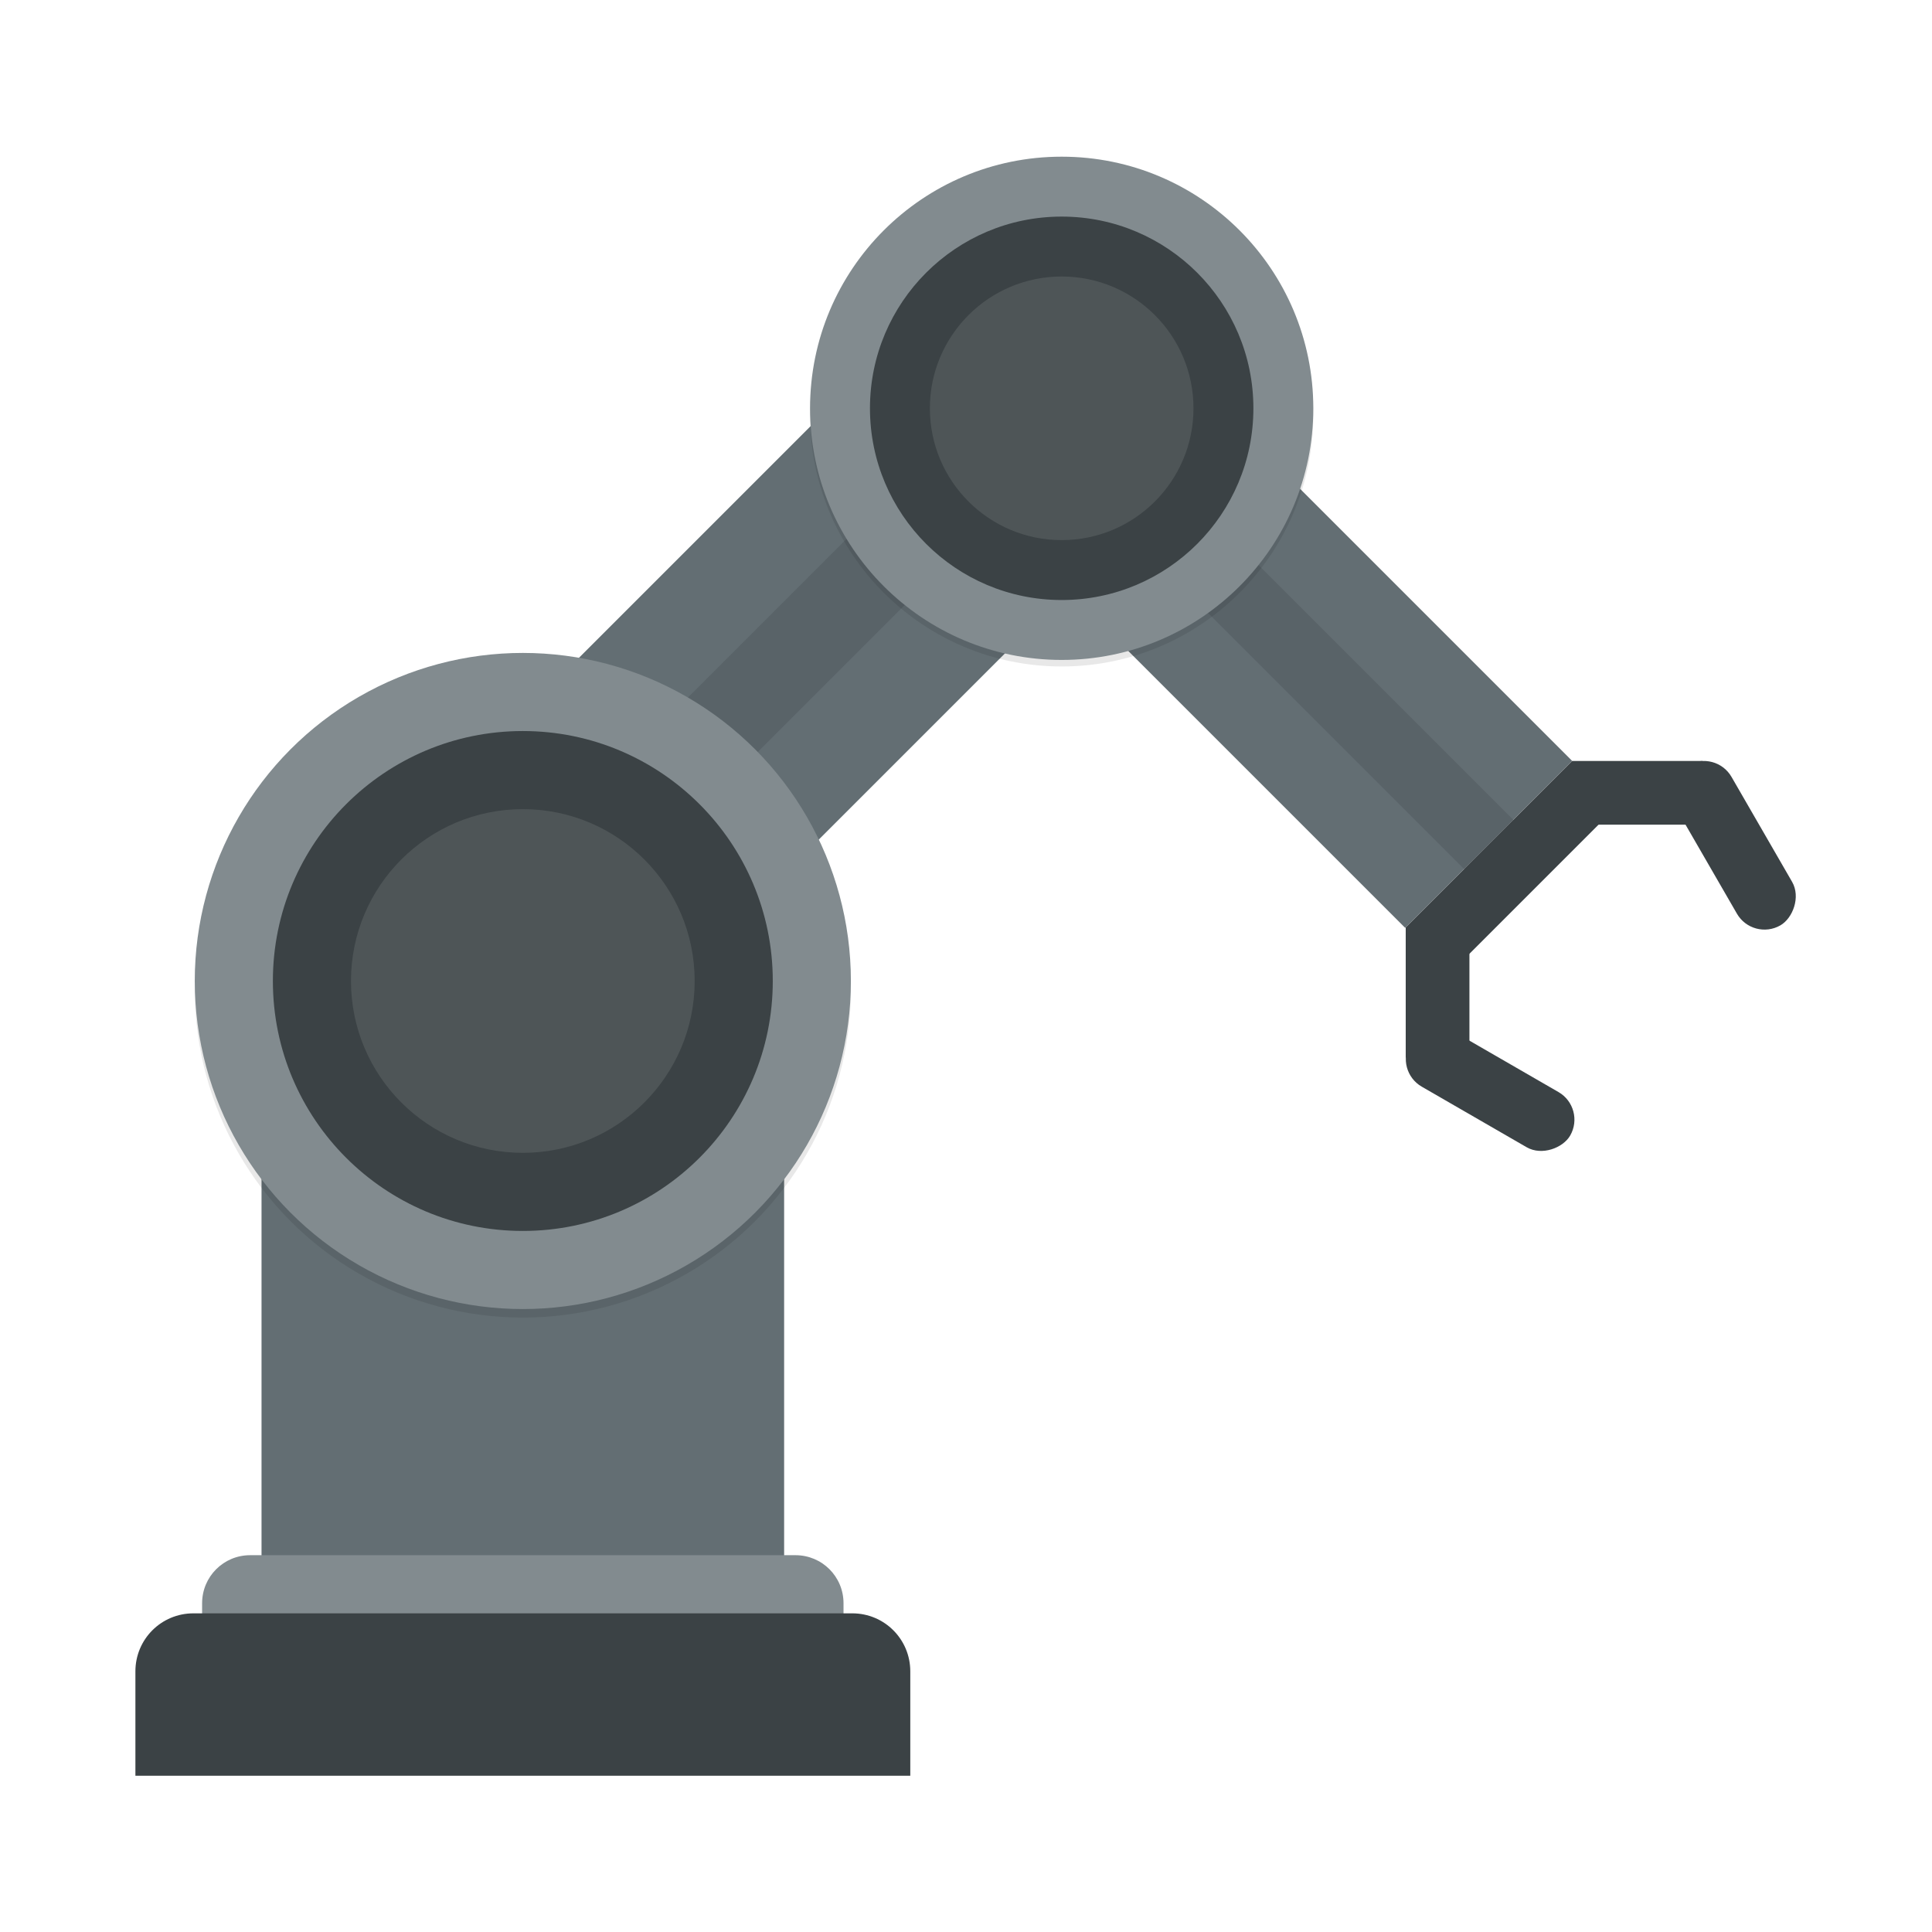 <?xml version="1.0" encoding="UTF-8" standalone="no"?>
<svg
   xmlns:dc="http://purl.org/dc/elements/1.1/"
   xmlns:cc="http://creativecommons.org/ns#"
   xmlns:rdf="http://www.w3.org/1999/02/22-rdf-syntax-ns#"
   xmlns:svg="http://www.w3.org/2000/svg"
   xmlns="http://www.w3.org/2000/svg"
   xmlns:sodipodi="http://sodipodi.sourceforge.net/DTD/sodipodi-0.dtd"
   xmlns:inkscape="http://www.inkscape.org/namespaces/inkscape"
   version="1.1"
   viewBox="0 0 64 64"
   id="svg31"
   sodipodi:docname="virtual-engineering.svg"
   width="64"
   height="64"
   inkscape:version="1.0.1 (3bc2e813f5, 2020-09-07)">
  <sodipodi:namedview
     pagecolor="#ffffff"
     bordercolor="#666666"
     borderopacity="1"
     objecttolerance="10"
     gridtolerance="10"
     guidetolerance="10"
     inkscape:pageopacity="0"
     inkscape:pageshadow="2"
     inkscape:window-width="1920"
     inkscape:window-height="1004"
     id="namedview33"
     showgrid="false"
     inkscape:snap-nodes="true"
     inkscape:zoom="3.0604465"
     inkscape:cx="44.585098"
     inkscape:cy="-7.2710261"
     inkscape:window-x="0"
     inkscape:window-y="0"
     inkscape:window-maximized="1"
     inkscape:current-layer="svg31" />
  <defs
     id="defs7">
    <linearGradient
       id="linearGradient3764"
       x1="1"
       x2="47"
       gradientTransform="rotate(-90,75.732,-27.732)"
       gradientUnits="userSpaceOnUse">
      <stop
         style="stop-color:#1f2745"
         offset="0"
         id="stop2" />
      <stop
         style="stop-color:#252f53"
         offset="1"
         id="stop4" />
    </linearGradient>
    <filter
       inkscape:collect="always"
       style="color-interpolation-filters:sRGB"
       id="filter961"
       x="-0.012"
       width="1.024"
       y="-0.012"
       height="1.024">
      <feGaussianBlur
         inkscape:collect="always"
         stdDeviation="0.105"
         id="feGaussianBlur963" />
    </filter>
  </defs>
  <g
     id="g1107"
     transform="matrix(1.035,0,0,1.035,43.774,8.881)">
    <g
       id="g1026"
       transform="matrix(0.792,0,0,0.792,12.454,0.916)">
      <rect
         style="fill:#636e73;fill-opacity:1;stroke-width:2;stroke-linecap:round"
         id="rect1016"
         width="25.045"
         height="9.542"
         x="-15.736"
         y="17.219"
         ry="0"
         transform="rotate(45)" />
      <rect
         style="fill:#596368;fill-opacity:1;stroke-width:1.086;stroke-linecap:round"
         id="rect1018"
         width="25.045"
         height="2.813"
         x="-15.736"
         y="20.584"
         ry="0"
         transform="rotate(45)" />
    </g>
    <g
       id="g1006">
      <rect
         style="opacity:1;fill:#636e73;fill-opacity:1;stroke-width:2;stroke-linecap:round"
         id="rect995"
         width="25.045"
         height="9.542"
         x="-34.513"
         y="-7.984"
         ry="0"
         transform="rotate(-45)" />
      <rect
         style="opacity:1;fill:#596368;fill-opacity:1;stroke-width:1.086;stroke-linecap:round"
         id="rect997"
         width="25.045"
         height="2.813"
         x="-34.513"
         y="-4.619"
         ry="0"
         transform="rotate(-45)" />
    </g>
    <rect
       style="fill:#636e73;fill-opacity:1;stroke-width:2;stroke-linecap:round"
       id="rect955"
       width="16.726"
       height="15.929"
       x="-33.923"
       y="25.492"
       ry="0" />
    <path
       id="path953"
       style="fill:#828b8f;fill-opacity:1;stroke-width:1.656;stroke-linecap:round"
       d="m -34.287,41.195 c -0.852,0 -1.538,0.686 -1.538,1.538 v 2.765 h 20.529 v -2.765 c 0,-0.852 -0.686,-1.538 -1.538,-1.538 z"
       sodipodi:nodetypes="ssccsss" />
    <path
       id="path950"
       style="fill:#3b4245;fill-opacity:1;stroke-width:2;stroke-linecap:round"
       d="m -36.103,43.056 c -1.029,0 -1.857,0.828 -1.857,1.857 v 3.341 h 24.801 v -3.341 c 0,-1.029 -0.828,-1.857 -1.857,-1.857 z"
       sodipodi:nodetypes="ssccsss" />
    <g
       id="g1033">
      <circle
         style="opacity:0.3;fill:#000000;fill-opacity:1;stroke-width:2.078;stroke-linecap:round;filter:url(#filter961)"
         id="circle959"
         cx="-25.56"
         cy="23.09"
         r="10.5" />
      <g
         id="g1002">
        <circle
           style="fill:#828b8f;fill-opacity:1;stroke-width:2.078;stroke-linecap:round"
           id="path957"
           cx="-25.56"
           cy="22.817"
           r="10.5" />
        <circle
           style="fill:#3b4245;fill-opacity:1;stroke-width:1.583;stroke-linecap:round"
           id="circle965"
           cx="-25.56"
           cy="22.817"
           r="8" />
        <circle
           style="fill:#4e5557;fill-opacity:1;stroke-width:1.089;stroke-linecap:round"
           id="circle967"
           cx="-25.56"
           cy="22.817"
           r="5.5" />
      </g>
    </g>
    <g
       id="g1045"
       transform="matrix(0.767,0,0,0.767,11.291,-13.013)">
      <circle
         style="opacity:0.3;fill:#000000;fill-opacity:1;stroke-width:2.078;stroke-linecap:round;filter:url(#filter961)"
         id="circle1035"
         cx="-25.56"
         cy="23.09"
         r="10.5" />
      <g
         id="g1043">
        <circle
           style="fill:#828b8f;fill-opacity:1;stroke-width:2.078;stroke-linecap:round"
           id="circle1037"
           cx="-25.56"
           cy="22.817"
           r="10.5" />
        <circle
           style="fill:#3b4245;fill-opacity:1;stroke-width:1.583;stroke-linecap:round"
           id="circle1039"
           cx="-25.56"
           cy="22.817"
           r="8" />
        <circle
           style="fill:#4e5557;fill-opacity:1;stroke-width:1.089;stroke-linecap:round"
           id="circle1041"
           cx="-25.56"
           cy="22.817"
           r="5.5" />
      </g>
    </g>
    <g
       id="g1078"
       transform="matrix(1.072,0,0,1.072,-0.577,-1.134)">
      <rect
         style="fill:#3b4245;fill-opacity:1;stroke-width:2;stroke-linecap:round"
         id="rect1047"
         width="7.027"
         height="1.902"
         x="-12.507"
         y="16.827"
         transform="rotate(-45)" />
      <rect
         style="fill:#3b4245;fill-opacity:1;stroke-width:1.488;stroke-linecap:round"
         id="rect1051"
         width="3.89"
         height="1.902"
         x="8.024"
         y="15.773" />
      <rect
         style="fill:#3b4245;fill-opacity:1;stroke-width:1.488;stroke-linecap:round"
         id="rect1055"
         width="3.89"
         height="1.902"
         x="20.742"
         y="3.055"
         transform="matrix(0,1,1,0,0,0)" />
      <rect
         style="fill:#3b4245;fill-opacity:1;stroke-width:1.772;stroke-linecap:round"
         id="rect1057"
         width="5.519"
         height="1.902"
         x="-25.031"
         y="1.043"
         ry="0.951"
         transform="rotate(-120)" />
      <rect
         style="fill:#3b4245;fill-opacity:1;stroke-width:1.772;stroke-linecap:round"
         id="rect1059"
         width="5.519"
         height="1.902"
         x="-20.377"
         y="18.413"
         ry="0.951"
         transform="matrix(-0.866,-0.5,-0.5,0.866,0,0)" />
    </g>
  </g>
</svg>
